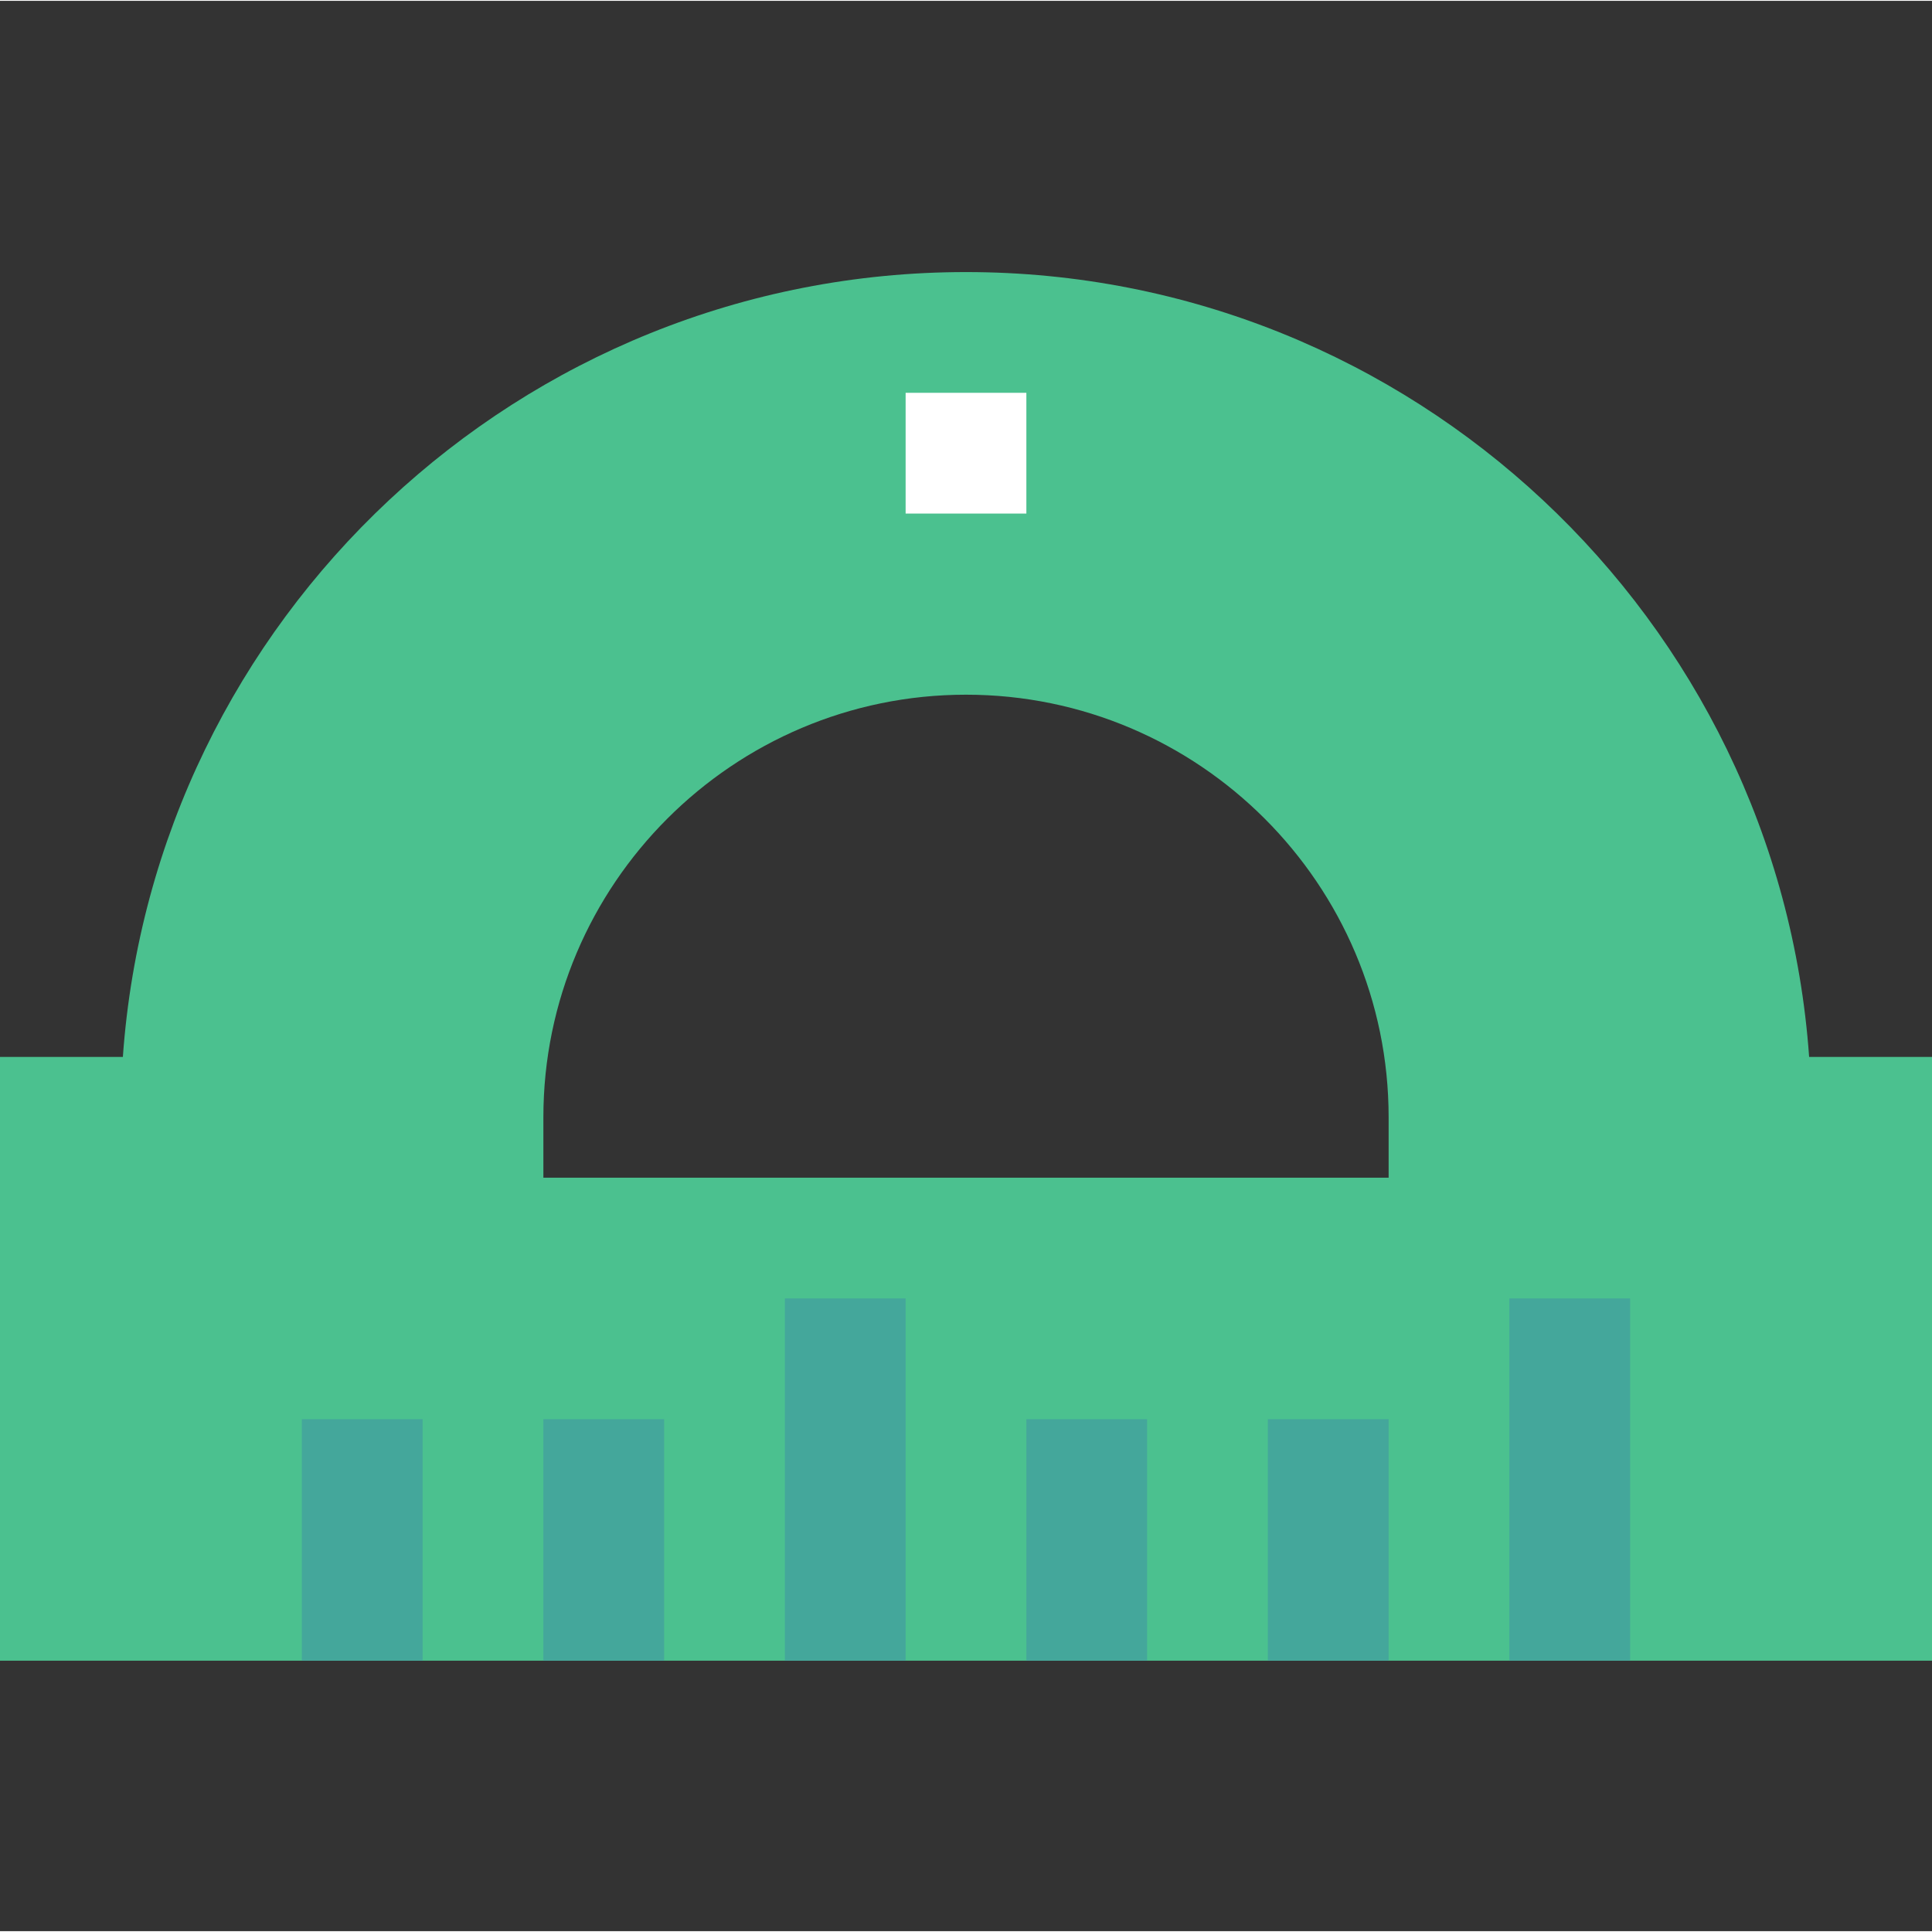 <svg height="514pt" viewBox="0 -72 514.444 514" width="514pt" xmlns="http://www.w3.org/2000/svg"><rect x="0" y="-72" width="514.444" height="514" fill="#333333" stroke="none"/><path d="m481.727 209.215c-8.277-116.633-105.812-208.992-224.504-208.992s-216.227 92.359-224.508 208.992h-32.715v160.762h514.445v-160.762zm-111.969 32.152h-225.07v-16.078c0-62.035 50.496-112.531 112.535-112.531 62.039 0 112.535 50.496 112.535 112.531zm0 0" fill="#4bc18f"/><g fill="#44a79b"><path d="m401.91 273.52h32.152v96.457h-32.152zm0 0"/><path d="m337.605 305.672h32.152v64.305h-32.152zm0 0"/><path d="m273.297 305.672h32.152v64.305h-32.152zm0 0"/><path d="m208.992 273.52h32.152v96.457h-32.152zm0 0"/><path d="m144.688 305.672h32.152v64.305h-32.152zm0 0"/><path d="m80.383 305.672h32.152v64.305h-32.152zm0 0"/></g><path d="m241.145 32.375h32.152v32.152h-32.152zm0 0" fill="#fff"/></svg>